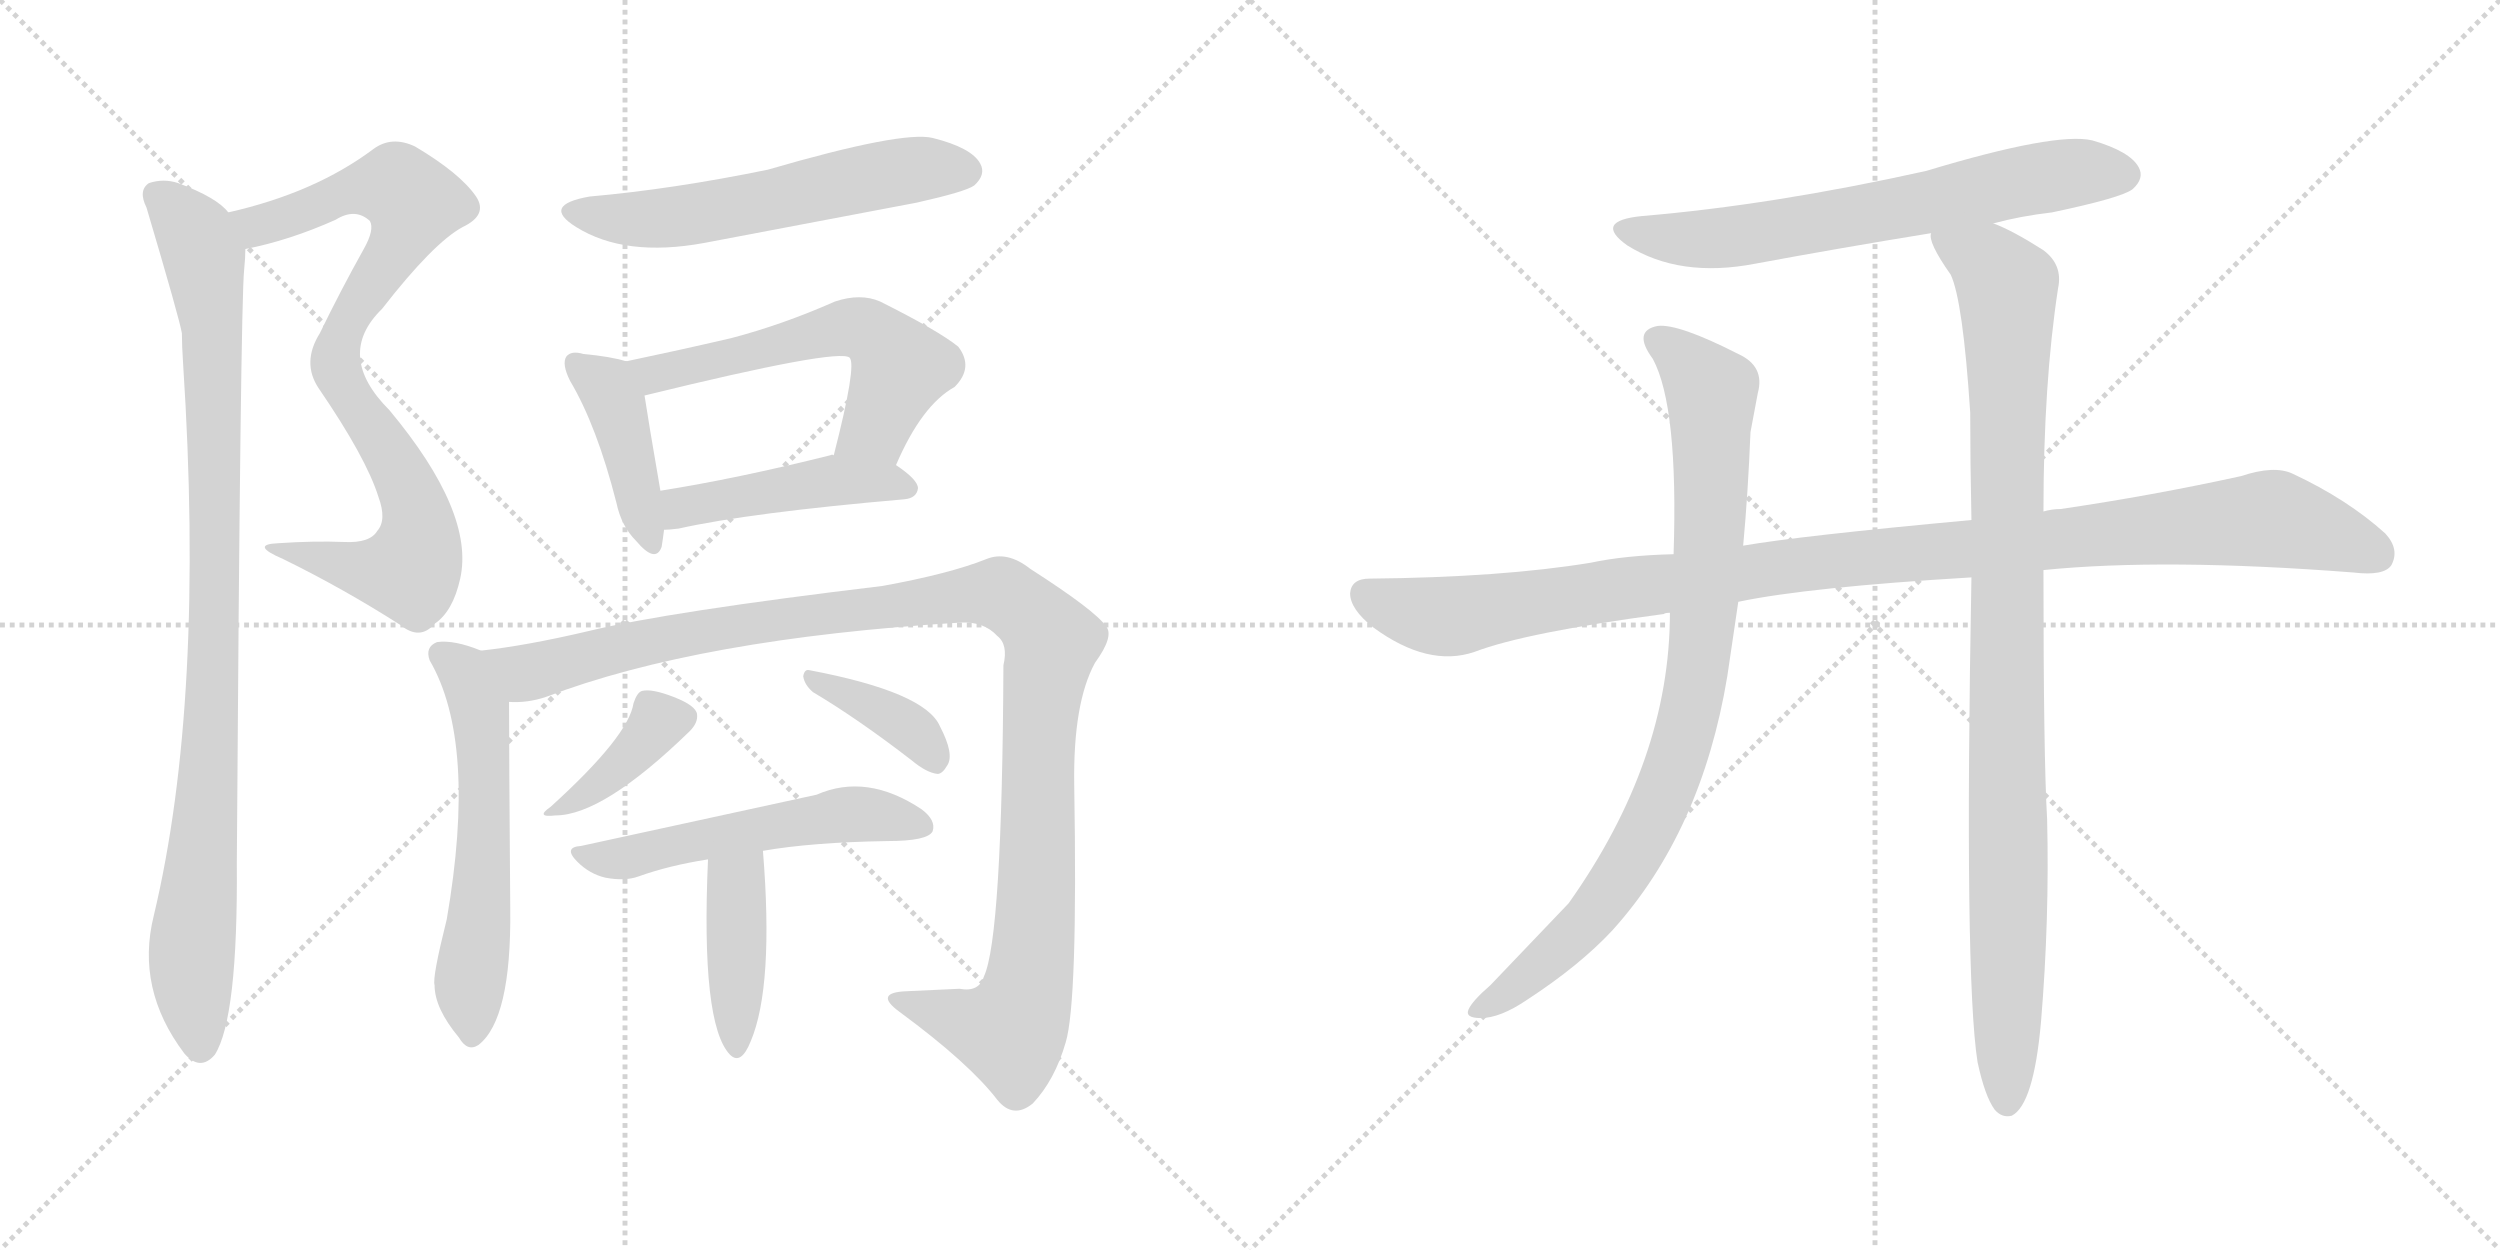 <svg version="1.1" viewBox="0 0 2048 1024" xmlns="http://www.w3.org/2000/svg">
  <g stroke="lightgray" stroke-dasharray="1,1" stroke-width="1" transform="scale(4, 4)">
    <line x1="0" y1="0" x2="256" y2="256"></line>
    <line x1="256" y1="0" x2="0" y2="256"></line>
    <line x1="128" y1="0" x2="128" y2="256"></line>
    <line x1="0" y1="128" x2="256" y2="128"></line>
    <line x1="256" y1="0" x2="512" y2="256"></line>
    <line x1="512" y1="0" x2="256" y2="256"></line>
    <line x1="384" y1="0" x2="384" y2="256"></line>
    <line x1="256" y1="128" x2="512" y2="128"></line>
  </g>
<g transform="scale(1, -1) translate(0, -850)">
   <style type="text/css">
    @keyframes keyframes0 {
      from {
       stroke: black;
       stroke-dashoffset: 849;
       stroke-width: 128;
       }
       73% {
       animation-timing-function: step-end;
       stroke: black;
       stroke-dashoffset: 0;
       stroke-width: 128;
       }
       to {
       stroke: black;
       stroke-width: 1024;
       }
       }
       #make-me-a-hanzi-animation-0 {
         animation: keyframes0 0.941s both;
         animation-delay: 0s;
         animation-timing-function: linear;
       }
    @keyframes keyframes1 {
      from {
       stroke: black;
       stroke-dashoffset: 966;
       stroke-width: 128;
       }
       76% {
       animation-timing-function: step-end;
       stroke: black;
       stroke-dashoffset: 0;
       stroke-width: 128;
       }
       to {
       stroke: black;
       stroke-width: 1024;
       }
       }
       #make-me-a-hanzi-animation-1 {
         animation: keyframes1 1.036s both;
         animation-delay: 0.941s;
         animation-timing-function: linear;
       }
    @keyframes keyframes2 {
      from {
       stroke: black;
       stroke-dashoffset: 578;
       stroke-width: 128;
       }
       65% {
       animation-timing-function: step-end;
       stroke: black;
       stroke-dashoffset: 0;
       stroke-width: 128;
       }
       to {
       stroke: black;
       stroke-width: 1024;
       }
       }
       #make-me-a-hanzi-animation-2 {
         animation: keyframes2 0.72s both;
         animation-delay: 1.977s;
         animation-timing-function: linear;
       }
    @keyframes keyframes3 {
      from {
       stroke: black;
       stroke-dashoffset: 418;
       stroke-width: 128;
       }
       58% {
       animation-timing-function: step-end;
       stroke: black;
       stroke-dashoffset: 0;
       stroke-width: 128;
       }
       to {
       stroke: black;
       stroke-width: 1024;
       }
       }
       #make-me-a-hanzi-animation-3 {
         animation: keyframes3 0.59s both;
         animation-delay: 2.697s;
         animation-timing-function: linear;
       }
    @keyframes keyframes4 {
      from {
       stroke: black;
       stroke-dashoffset: 575;
       stroke-width: 128;
       }
       65% {
       animation-timing-function: step-end;
       stroke: black;
       stroke-dashoffset: 0;
       stroke-width: 128;
       }
       to {
       stroke: black;
       stroke-width: 1024;
       }
       }
       #make-me-a-hanzi-animation-4 {
         animation: keyframes4 0.718s both;
         animation-delay: 3.288s;
         animation-timing-function: linear;
       }
    @keyframes keyframes5 {
      from {
       stroke: black;
       stroke-dashoffset: 457;
       stroke-width: 128;
       }
       60% {
       animation-timing-function: step-end;
       stroke: black;
       stroke-dashoffset: 0;
       stroke-width: 128;
       }
       to {
       stroke: black;
       stroke-width: 1024;
       }
       }
       #make-me-a-hanzi-animation-5 {
         animation: keyframes5 0.622s both;
         animation-delay: 4.006s;
         animation-timing-function: linear;
       }
    @keyframes keyframes6 {
      from {
       stroke: black;
       stroke-dashoffset: 580;
       stroke-width: 128;
       }
       65% {
       animation-timing-function: step-end;
       stroke: black;
       stroke-dashoffset: 0;
       stroke-width: 128;
       }
       to {
       stroke: black;
       stroke-width: 1024;
       }
       }
       #make-me-a-hanzi-animation-6 {
         animation: keyframes6 0.722s both;
         animation-delay: 4.627s;
         animation-timing-function: linear;
       }
    @keyframes keyframes7 {
      from {
       stroke: black;
       stroke-dashoffset: 1160;
       stroke-width: 128;
       }
       79% {
       animation-timing-function: step-end;
       stroke: black;
       stroke-dashoffset: 0;
       stroke-width: 128;
       }
       to {
       stroke: black;
       stroke-width: 1024;
       }
       }
       #make-me-a-hanzi-animation-7 {
         animation: keyframes7 1.194s both;
         animation-delay: 5.349s;
         animation-timing-function: linear;
       }
    @keyframes keyframes8 {
      from {
       stroke: black;
       stroke-dashoffset: 383;
       stroke-width: 128;
       }
       55% {
       animation-timing-function: step-end;
       stroke: black;
       stroke-dashoffset: 0;
       stroke-width: 128;
       }
       to {
       stroke: black;
       stroke-width: 1024;
       }
       }
       #make-me-a-hanzi-animation-8 {
         animation: keyframes8 0.562s both;
         animation-delay: 6.543s;
         animation-timing-function: linear;
       }
    @keyframes keyframes9 {
      from {
       stroke: black;
       stroke-dashoffset: 378;
       stroke-width: 128;
       }
       55% {
       animation-timing-function: step-end;
       stroke: black;
       stroke-dashoffset: 0;
       stroke-width: 128;
       }
       to {
       stroke: black;
       stroke-width: 1024;
       }
       }
       #make-me-a-hanzi-animation-9 {
         animation: keyframes9 0.558s both;
         animation-delay: 7.105s;
         animation-timing-function: linear;
       }
    @keyframes keyframes10 {
      from {
       stroke: black;
       stroke-dashoffset: 531;
       stroke-width: 128;
       }
       63% {
       animation-timing-function: step-end;
       stroke: black;
       stroke-dashoffset: 0;
       stroke-width: 128;
       }
       to {
       stroke: black;
       stroke-width: 1024;
       }
       }
       #make-me-a-hanzi-animation-10 {
         animation: keyframes10 0.682s both;
         animation-delay: 7.663s;
         animation-timing-function: linear;
       }
    @keyframes keyframes11 {
      from {
       stroke: black;
       stroke-dashoffset: 410;
       stroke-width: 128;
       }
       57% {
       animation-timing-function: step-end;
       stroke: black;
       stroke-dashoffset: 0;
       stroke-width: 128;
       }
       to {
       stroke: black;
       stroke-width: 1024;
       }
       }
       #make-me-a-hanzi-animation-11 {
         animation: keyframes11 0.584s both;
         animation-delay: 8.345s;
         animation-timing-function: linear;
       }
    @keyframes keyframes12 {
      from {
       stroke: black;
       stroke-dashoffset: 666;
       stroke-width: 128;
       }
       68% {
       animation-timing-function: step-end;
       stroke: black;
       stroke-dashoffset: 0;
       stroke-width: 128;
       }
       to {
       stroke: black;
       stroke-width: 1024;
       }
       }
       #make-me-a-hanzi-animation-12 {
         animation: keyframes12 0.792s both;
         animation-delay: 8.929s;
         animation-timing-function: linear;
       }
    @keyframes keyframes13 {
      from {
       stroke: black;
       stroke-dashoffset: 1097;
       stroke-width: 128;
       }
       78% {
       animation-timing-function: step-end;
       stroke: black;
       stroke-dashoffset: 0;
       stroke-width: 128;
       }
       to {
       stroke: black;
       stroke-width: 1024;
       }
       }
       #make-me-a-hanzi-animation-13 {
         animation: keyframes13 1.143s both;
         animation-delay: 9.721s;
         animation-timing-function: linear;
       }
    @keyframes keyframes14 {
      from {
       stroke: black;
       stroke-dashoffset: 885;
       stroke-width: 128;
       }
       74% {
       animation-timing-function: step-end;
       stroke: black;
       stroke-dashoffset: 0;
       stroke-width: 128;
       }
       to {
       stroke: black;
       stroke-width: 1024;
       }
       }
       #make-me-a-hanzi-animation-14 {
         animation: keyframes14 0.97s both;
         animation-delay: 10.863s;
         animation-timing-function: linear;
       }
    @keyframes keyframes15 {
      from {
       stroke: black;
       stroke-dashoffset: 993;
       stroke-width: 128;
       }
       76% {
       animation-timing-function: step-end;
       stroke: black;
       stroke-dashoffset: 0;
       stroke-width: 128;
       }
       to {
       stroke: black;
       stroke-width: 1024;
       }
       }
       #make-me-a-hanzi-animation-15 {
         animation: keyframes15 1.058s both;
         animation-delay: 11.833s;
         animation-timing-function: linear;
       }
</style>
<path d="M 201.0 646.0 Q 237.0 653.0 275.0 670.0 Q 291.0 680.0 303.0 669.0 Q 307.0 662.0 298.0 646.0 Q 279.0 612.0 262.0 577.0 Q 247.0 553.0 261.0 532.0 Q 300.0 475.0 310.0 443.0 Q 317.0 424.0 309.0 415.0 Q 303.0 405.0 282.0 406.0 Q 257.0 407.0 228.0 405.0 Q 204.0 404.0 232.0 392.0 Q 281.0 368.0 328.0 338.0 Q 344.0 325.0 356.0 339.0 Q 371.0 349.0 377.0 376.0 Q 389.0 430.0 319.0 514.0 Q 274.0 559.0 313.0 597.0 Q 355.0 651.0 379.0 664.0 Q 400.0 674.0 390.0 689.0 Q 377.0 708.0 340.0 730.0 Q 321.0 739.0 306.0 728.0 Q 258.0 692.0 187.0 676.0 C 158.0 669.0 172.0 639.0 201.0 646.0 Z" fill="lightgray"></path> 
<path d="M 187.0 676.0 Q 178.0 688.0 146.0 700.0 Q 134.0 704.0 122.0 700.0 Q 113.0 694.0 120.0 680.0 Q 147.0 589.0 149.0 577.0 Q 149.0 567.0 150.0 552.0 Q 168.0 276.0 126.0 100.0 Q 111.0 40.0 151.0 -13.0 Q 164.0 -28.0 176.0 -14.0 Q 195.0 16.0 194.0 143.0 Q 197.0 599.0 200.0 629.0 Q 201.0 639.0 201.0 646.0 C 202.0 664.0 202.0 664.0 187.0 676.0 Z" fill="lightgray"></path> 
<path d="M 483.0 689.0 Q 443.0 682.0 472.0 664.0 Q 512.0 639.0 577.0 651.0 L 751.0 684.0 Q 791.0 693.0 798.0 698.0 Q 808.0 707.0 803.0 716.0 Q 796.0 729.0 764.0 737.0 Q 739.0 743.0 629.0 711.0 Q 551.0 695.0 483.0 689.0 Z" fill="lightgray"></path> 
<path d="M 513.0 554.0 Q 500.0 558.0 478.0 560.0 Q 468.0 563.0 464.0 558.0 Q 460.0 552.0 467.0 538.0 Q 489.0 501.0 505.0 438.0 Q 509.0 419.0 521.0 407.0 Q 537.0 388.0 542.0 402.0 Q 543.0 408.0 544.0 416.0 L 541.0 448.0 Q 531.0 506.0 528.0 526.0 C 524.0 551.0 524.0 551.0 513.0 554.0 Z" fill="lightgray"></path> 
<path d="M 734.0 469.0 Q 755.0 518.0 782.0 533.0 Q 798.0 549.0 785.0 566.0 Q 769.0 579.0 721.0 603.0 Q 705.0 610.0 684.0 603.0 Q 641.0 584.0 599.0 573.0 Q 556.0 563.0 513.0 554.0 C 484.0 548.0 499.0 519.0 528.0 526.0 Q 687.0 565.0 696.0 557.0 Q 702.0 551.0 683.0 477.0 C 676.0 448.0 722.0 442.0 734.0 469.0 Z" fill="lightgray"></path> 
<path d="M 544.0 416.0 Q 548.0 416.0 556.0 417.0 Q 614.0 430.0 741.0 441.0 Q 751.0 442.0 752.0 450.0 Q 752.0 457.0 734.0 469.0 L 683.0 477.0 Q 682.0 478.0 680.0 477.0 Q 604.0 458.0 541.0 448.0 C 511.0 443.0 514.0 414.0 544.0 416.0 Z" fill="lightgray"></path> 
<path d="M 394.0 317.0 Q 372.0 326.0 358.0 324.0 Q 348.0 320.0 352.0 309.0 Q 391.0 242.0 366.0 97.0 Q 354.0 49.0 356.0 43.0 Q 356.0 24.0 376.0 0.0 Q 383.0 -12.0 392.0 -6.0 Q 419.0 15.0 418.0 105.0 Q 417.0 238.0 417.0 275.0 C 417.0 305.0 417.0 309.0 394.0 317.0 Z" fill="lightgray"></path> 
<path d="M 417.0 275.0 Q 432.0 274.0 447.0 279.0 Q 573.0 327.0 787.0 340.0 Q 806.0 341.0 817.0 329.0 Q 826.0 322.0 822.0 305.0 Q 821.0 82.0 806.0 50.0 Q 802.0 37.0 786.0 40.0 Q 767.0 39.0 743.0 38.0 Q 715.0 37.0 737.0 21.0 Q 794.0 -21.0 817.0 -51.0 Q 830.0 -67.0 846.0 -54.0 Q 864.0 -35.0 873.0 -4.0 Q 883.0 29.0 880.0 207.0 Q 879.0 274.0 897.0 307.0 Q 913.0 329.0 906.0 337.0 Q 897.0 350.0 844.0 384.0 Q 825.0 399.0 808.0 392.0 Q 778.0 380.0 723.0 370.0 Q 548.0 349.0 482.0 333.0 Q 431.0 321.0 394.0 317.0 C 364.0 313.0 387.0 271.0 417.0 275.0 Z" fill="lightgray"></path> 
<path d="M 519.0 274.0 Q 515.0 247.0 451.0 189.0 Q 438.0 180.0 455.0 182.0 Q 494.0 182.0 565.0 251.0 Q 572.0 258.0 571.0 265.0 Q 570.0 272.0 552.0 279.0 Q 534.0 286.0 526.0 284.0 Q 522.0 283.0 519.0 274.0 Z" fill="lightgray"></path> 
<path d="M 666.0 283.0 Q 703.0 261.0 747.0 227.0 Q 759.0 217.0 768.0 216.0 Q 772.0 216.0 776.0 223.0 Q 782.0 232.0 770.0 255.0 Q 758.0 283.0 663.0 301.0 Q 659.0 302.0 658.0 296.0 Q 659.0 289.0 666.0 283.0 Z" fill="lightgray"></path> 
<path d="M 625.0 153.0 Q 665.0 160.0 727.0 161.0 Q 760.0 161.0 764.0 169.0 Q 767.0 178.0 755.0 187.0 Q 710.0 217.0 669.0 199.0 L 476.0 157.0 Q 461.0 156.0 473.0 144.0 Q 483.0 134.0 496.0 131.0 Q 512.0 128.0 523.0 132.0 Q 548.0 141.0 580.0 146.0 L 625.0 153.0 Z" fill="lightgray"></path> 
<path d="M 580.0 146.0 Q 574.0 11.0 598.0 -14.0 Q 607.0 -23.0 615.0 -3.0 Q 634.0 42.0 625.0 153.0 C 623.0 183.0 581.0 176.0 580.0 146.0 Z" fill="lightgray"></path> 
<path d="M 1633.0 667.0 Q 1655.0 673.0 1681.0 676.0 Q 1738.0 688.0 1747.0 695.0 Q 1757.0 704.0 1752.0 713.0 Q 1745.0 726.0 1714.0 735.0 Q 1684.0 742.0 1578.0 710.0 Q 1452.0 682.0 1345.0 673.0 Q 1305.0 669.0 1333.0 649.0 Q 1376.0 622.0 1438.0 634.0 Q 1508.0 647.0 1582.0 659.0 L 1633.0 667.0 Z" fill="lightgray"></path> 
<path d="M 1674.0 383.0 Q 1773.0 393.0 1928.0 381.0 Q 1953.0 378.0 1959.0 387.0 Q 1966.0 400.0 1954.0 413.0 Q 1923.0 441.0 1878.0 462.0 Q 1863.0 469.0 1836.0 460.0 Q 1763.0 444.0 1688.0 433.0 Q 1681.0 433.0 1674.0 431.0 L 1615.0 424.0 Q 1474.0 411.0 1428.0 403.0 L 1371.0 396.0 Q 1331.0 395.0 1303.0 389.0 Q 1230.0 377.0 1122.0 376.0 Q 1107.0 376.0 1106.0 364.0 Q 1106.0 351.0 1125.0 336.0 Q 1170.0 303.0 1208.0 316.0 Q 1250.0 332.0 1363.0 347.0 Q 1364.0 348.0 1368.0 348.0 L 1424.0 357.0 Q 1481.0 369.0 1615.0 377.0 L 1674.0 383.0 Z" fill="lightgray"></path> 
<path d="M 1428.0 403.0 Q 1432.0 446.0 1434.0 496.0 L 1440.0 528.0 Q 1446.0 550.0 1424.0 560.0 Q 1375.0 585.0 1358.0 583.0 Q 1337.0 579.0 1354.0 556.0 Q 1375.0 517.0 1371.0 396.0 L 1368.0 348.0 Q 1368.0 227.0 1285.0 110.0 L 1221.0 43.0 Q 1206.0 30.0 1203.0 23.0 Q 1200.0 16.0 1213.0 16.0 Q 1229.0 16.0 1251.0 31.0 Q 1294.0 59.0 1321.0 88.0 Q 1394.0 169.0 1415.0 296.0 L 1424.0 357.0 L 1428.0 403.0 Z" fill="lightgray"></path> 
<path d="M 1620.0 -20.0 Q 1626.0 -48.0 1634.0 -59.0 Q 1640.0 -66.0 1648.0 -64.0 Q 1666.0 -55.0 1672.0 13.0 Q 1679.0 97.0 1677.0 179.0 Q 1674.0 230.0 1674.0 383.0 L 1674.0 431.0 Q 1674.0 536.0 1686.0 614.0 Q 1690.0 633.0 1674.0 645.0 Q 1649.0 661.0 1633.0 667.0 C 1606.0 680.0 1572.0 687.0 1582.0 659.0 Q 1579.0 652.0 1598.0 625.0 Q 1608.0 604.0 1614.0 512.0 Q 1614.0 472.0 1615.0 424.0 L 1615.0 377.0 Q 1609.0 50.0 1620.0 -20.0 Z" fill="lightgray"></path> 
      <clipPath id="make-me-a-hanzi-clip-0">
      <path d="M 201.0 646.0 Q 237.0 653.0 275.0 670.0 Q 291.0 680.0 303.0 669.0 Q 307.0 662.0 298.0 646.0 Q 279.0 612.0 262.0 577.0 Q 247.0 553.0 261.0 532.0 Q 300.0 475.0 310.0 443.0 Q 317.0 424.0 309.0 415.0 Q 303.0 405.0 282.0 406.0 Q 257.0 407.0 228.0 405.0 Q 204.0 404.0 232.0 392.0 Q 281.0 368.0 328.0 338.0 Q 344.0 325.0 356.0 339.0 Q 371.0 349.0 377.0 376.0 Q 389.0 430.0 319.0 514.0 Q 274.0 559.0 313.0 597.0 Q 355.0 651.0 379.0 664.0 Q 400.0 674.0 390.0 689.0 Q 377.0 708.0 340.0 730.0 Q 321.0 739.0 306.0 728.0 Q 258.0 692.0 187.0 676.0 C 158.0 669.0 172.0 639.0 201.0 646.0 Z" fill="lightgray"></path>
      </clipPath>
      <path clip-path="url(#make-me-a-hanzi-clip-0)" d="M 196.0 674.0 L 210.0 665.0 L 286.0 694.0 L 319.0 698.0 L 339.0 684.0 L 327.0 651.0 L 286.0 591.0 L 275.0 562.0 L 281.0 534.0 L 336.0 447.0 L 343.0 420.0 L 338.0 387.0 L 307.0 381.0 L 235.0 400.0 " fill="none" id="make-me-a-hanzi-animation-0" stroke-dasharray="721 1442" stroke-linecap="round"></path>

      <clipPath id="make-me-a-hanzi-clip-1">
      <path d="M 187.0 676.0 Q 178.0 688.0 146.0 700.0 Q 134.0 704.0 122.0 700.0 Q 113.0 694.0 120.0 680.0 Q 147.0 589.0 149.0 577.0 Q 149.0 567.0 150.0 552.0 Q 168.0 276.0 126.0 100.0 Q 111.0 40.0 151.0 -13.0 Q 164.0 -28.0 176.0 -14.0 Q 195.0 16.0 194.0 143.0 Q 197.0 599.0 200.0 629.0 Q 201.0 639.0 201.0 646.0 C 202.0 664.0 202.0 664.0 187.0 676.0 Z" fill="lightgray"></path>
      </clipPath>
      <path clip-path="url(#make-me-a-hanzi-clip-1)" d="M 130.0 689.0 L 157.0 663.0 L 164.0 647.0 L 174.0 581.0 L 176.0 291.0 L 157.0 75.0 L 164.0 -6.0 " fill="none" id="make-me-a-hanzi-animation-1" stroke-dasharray="838 1676" stroke-linecap="round"></path>

      <clipPath id="make-me-a-hanzi-clip-2">
      <path d="M 483.0 689.0 Q 443.0 682.0 472.0 664.0 Q 512.0 639.0 577.0 651.0 L 751.0 684.0 Q 791.0 693.0 798.0 698.0 Q 808.0 707.0 803.0 716.0 Q 796.0 729.0 764.0 737.0 Q 739.0 743.0 629.0 711.0 Q 551.0 695.0 483.0 689.0 Z" fill="lightgray"></path>
      </clipPath>
      <path clip-path="url(#make-me-a-hanzi-clip-2)" d="M 474.0 678.0 L 497.0 672.0 L 549.0 672.0 L 746.0 711.0 L 791.0 710.0 " fill="none" id="make-me-a-hanzi-animation-2" stroke-dasharray="450 900" stroke-linecap="round"></path>

      <clipPath id="make-me-a-hanzi-clip-3">
      <path d="M 513.0 554.0 Q 500.0 558.0 478.0 560.0 Q 468.0 563.0 464.0 558.0 Q 460.0 552.0 467.0 538.0 Q 489.0 501.0 505.0 438.0 Q 509.0 419.0 521.0 407.0 Q 537.0 388.0 542.0 402.0 Q 543.0 408.0 544.0 416.0 L 541.0 448.0 Q 531.0 506.0 528.0 526.0 C 524.0 551.0 524.0 551.0 513.0 554.0 Z" fill="lightgray"></path>
      </clipPath>
      <path clip-path="url(#make-me-a-hanzi-clip-3)" d="M 472.0 553.0 L 503.0 522.0 L 532.0 407.0 " fill="none" id="make-me-a-hanzi-animation-3" stroke-dasharray="290 580" stroke-linecap="round"></path>

      <clipPath id="make-me-a-hanzi-clip-4">
      <path d="M 734.0 469.0 Q 755.0 518.0 782.0 533.0 Q 798.0 549.0 785.0 566.0 Q 769.0 579.0 721.0 603.0 Q 705.0 610.0 684.0 603.0 Q 641.0 584.0 599.0 573.0 Q 556.0 563.0 513.0 554.0 C 484.0 548.0 499.0 519.0 528.0 526.0 Q 687.0 565.0 696.0 557.0 Q 702.0 551.0 683.0 477.0 C 676.0 448.0 722.0 442.0 734.0 469.0 Z" fill="lightgray"></path>
      </clipPath>
      <path clip-path="url(#make-me-a-hanzi-clip-4)" d="M 521.0 550.0 L 539.0 542.0 L 685.0 581.0 L 709.0 580.0 L 737.0 549.0 L 717.0 500.0 L 691.0 487.0 " fill="none" id="make-me-a-hanzi-animation-4" stroke-dasharray="447 894" stroke-linecap="round"></path>

      <clipPath id="make-me-a-hanzi-clip-5">
      <path d="M 544.0 416.0 Q 548.0 416.0 556.0 417.0 Q 614.0 430.0 741.0 441.0 Q 751.0 442.0 752.0 450.0 Q 752.0 457.0 734.0 469.0 L 683.0 477.0 Q 682.0 478.0 680.0 477.0 Q 604.0 458.0 541.0 448.0 C 511.0 443.0 514.0 414.0 544.0 416.0 Z" fill="lightgray"></path>
      </clipPath>
      <path clip-path="url(#make-me-a-hanzi-clip-5)" d="M 550.0 422.0 L 565.0 436.0 L 676.0 456.0 L 743.0 450.0 " fill="none" id="make-me-a-hanzi-animation-5" stroke-dasharray="329 658" stroke-linecap="round"></path>

      <clipPath id="make-me-a-hanzi-clip-6">
      <path d="M 394.0 317.0 Q 372.0 326.0 358.0 324.0 Q 348.0 320.0 352.0 309.0 Q 391.0 242.0 366.0 97.0 Q 354.0 49.0 356.0 43.0 Q 356.0 24.0 376.0 0.0 Q 383.0 -12.0 392.0 -6.0 Q 419.0 15.0 418.0 105.0 Q 417.0 238.0 417.0 275.0 C 417.0 305.0 417.0 309.0 394.0 317.0 Z" fill="lightgray"></path>
      </clipPath>
      <path clip-path="url(#make-me-a-hanzi-clip-6)" d="M 361.0 314.0 L 380.0 300.0 L 387.0 286.0 L 396.0 241.0 L 397.0 160.0 L 385.0 46.0 L 386.0 3.0 " fill="none" id="make-me-a-hanzi-animation-6" stroke-dasharray="452 904" stroke-linecap="round"></path>

      <clipPath id="make-me-a-hanzi-clip-7">
      <path d="M 417.0 275.0 Q 432.0 274.0 447.0 279.0 Q 573.0 327.0 787.0 340.0 Q 806.0 341.0 817.0 329.0 Q 826.0 322.0 822.0 305.0 Q 821.0 82.0 806.0 50.0 Q 802.0 37.0 786.0 40.0 Q 767.0 39.0 743.0 38.0 Q 715.0 37.0 737.0 21.0 Q 794.0 -21.0 817.0 -51.0 Q 830.0 -67.0 846.0 -54.0 Q 864.0 -35.0 873.0 -4.0 Q 883.0 29.0 880.0 207.0 Q 879.0 274.0 897.0 307.0 Q 913.0 329.0 906.0 337.0 Q 897.0 350.0 844.0 384.0 Q 825.0 399.0 808.0 392.0 Q 778.0 380.0 723.0 370.0 Q 548.0 349.0 482.0 333.0 Q 431.0 321.0 394.0 317.0 C 364.0 313.0 387.0 271.0 417.0 275.0 Z" fill="lightgray"></path>
      </clipPath>
      <path clip-path="url(#make-me-a-hanzi-clip-7)" d="M 401.0 312.0 L 434.0 299.0 L 531.0 325.0 L 654.0 346.0 L 812.0 364.0 L 838.0 353.0 L 862.0 325.0 L 851.0 265.0 L 850.0 127.0 L 841.0 35.0 L 828.0 5.0 L 737.0 31.0 " fill="none" id="make-me-a-hanzi-animation-7" stroke-dasharray="1032 2064" stroke-linecap="round"></path>

      <clipPath id="make-me-a-hanzi-clip-8">
      <path d="M 519.0 274.0 Q 515.0 247.0 451.0 189.0 Q 438.0 180.0 455.0 182.0 Q 494.0 182.0 565.0 251.0 Q 572.0 258.0 571.0 265.0 Q 570.0 272.0 552.0 279.0 Q 534.0 286.0 526.0 284.0 Q 522.0 283.0 519.0 274.0 Z" fill="lightgray"></path>
      </clipPath>
      <path clip-path="url(#make-me-a-hanzi-clip-8)" d="M 559.0 262.0 L 540.0 258.0 L 506.0 220.0 L 459.0 189.0 " fill="none" id="make-me-a-hanzi-animation-8" stroke-dasharray="255 510" stroke-linecap="round"></path>

      <clipPath id="make-me-a-hanzi-clip-9">
      <path d="M 666.0 283.0 Q 703.0 261.0 747.0 227.0 Q 759.0 217.0 768.0 216.0 Q 772.0 216.0 776.0 223.0 Q 782.0 232.0 770.0 255.0 Q 758.0 283.0 663.0 301.0 Q 659.0 302.0 658.0 296.0 Q 659.0 289.0 666.0 283.0 Z" fill="lightgray"></path>
      </clipPath>
      <path clip-path="url(#make-me-a-hanzi-clip-9)" d="M 667.0 292.0 L 735.0 261.0 L 758.0 242.0 L 766.0 226.0 " fill="none" id="make-me-a-hanzi-animation-9" stroke-dasharray="250 500" stroke-linecap="round"></path>

      <clipPath id="make-me-a-hanzi-clip-10">
      <path d="M 625.0 153.0 Q 665.0 160.0 727.0 161.0 Q 760.0 161.0 764.0 169.0 Q 767.0 178.0 755.0 187.0 Q 710.0 217.0 669.0 199.0 L 476.0 157.0 Q 461.0 156.0 473.0 144.0 Q 483.0 134.0 496.0 131.0 Q 512.0 128.0 523.0 132.0 Q 548.0 141.0 580.0 146.0 L 625.0 153.0 Z" fill="lightgray"></path>
      </clipPath>
      <path clip-path="url(#make-me-a-hanzi-clip-10)" d="M 485.0 148.0 L 514.0 147.0 L 693.0 183.0 L 756.0 173.0 " fill="none" id="make-me-a-hanzi-animation-10" stroke-dasharray="403 806" stroke-linecap="round"></path>

      <clipPath id="make-me-a-hanzi-clip-11">
      <path d="M 580.0 146.0 Q 574.0 11.0 598.0 -14.0 Q 607.0 -23.0 615.0 -3.0 Q 634.0 42.0 625.0 153.0 C 623.0 183.0 581.0 176.0 580.0 146.0 Z" fill="lightgray"></path>
      </clipPath>
      <path clip-path="url(#make-me-a-hanzi-clip-11)" d="M 619.0 142.0 L 603.0 126.0 L 604.0 -5.0 " fill="none" id="make-me-a-hanzi-animation-11" stroke-dasharray="282 564" stroke-linecap="round"></path>

      <clipPath id="make-me-a-hanzi-clip-12">
      <path d="M 1633.0 667.0 Q 1655.0 673.0 1681.0 676.0 Q 1738.0 688.0 1747.0 695.0 Q 1757.0 704.0 1752.0 713.0 Q 1745.0 726.0 1714.0 735.0 Q 1684.0 742.0 1578.0 710.0 Q 1452.0 682.0 1345.0 673.0 Q 1305.0 669.0 1333.0 649.0 Q 1376.0 622.0 1438.0 634.0 Q 1508.0 647.0 1582.0 659.0 L 1633.0 667.0 Z" fill="lightgray"></path>
      </clipPath>
      <path clip-path="url(#make-me-a-hanzi-clip-12)" d="M 1336.0 663.0 L 1359.0 656.0 L 1411.0 655.0 L 1655.0 702.0 L 1715.0 710.0 L 1740.0 707.0 " fill="none" id="make-me-a-hanzi-animation-12" stroke-dasharray="538 1076" stroke-linecap="round"></path>

      <clipPath id="make-me-a-hanzi-clip-13">
      <path d="M 1674.0 383.0 Q 1773.0 393.0 1928.0 381.0 Q 1953.0 378.0 1959.0 387.0 Q 1966.0 400.0 1954.0 413.0 Q 1923.0 441.0 1878.0 462.0 Q 1863.0 469.0 1836.0 460.0 Q 1763.0 444.0 1688.0 433.0 Q 1681.0 433.0 1674.0 431.0 L 1615.0 424.0 Q 1474.0 411.0 1428.0 403.0 L 1371.0 396.0 Q 1331.0 395.0 1303.0 389.0 Q 1230.0 377.0 1122.0 376.0 Q 1107.0 376.0 1106.0 364.0 Q 1106.0 351.0 1125.0 336.0 Q 1170.0 303.0 1208.0 316.0 Q 1250.0 332.0 1363.0 347.0 Q 1364.0 348.0 1368.0 348.0 L 1424.0 357.0 Q 1481.0 369.0 1615.0 377.0 L 1674.0 383.0 Z" fill="lightgray"></path>
      </clipPath>
      <path clip-path="url(#make-me-a-hanzi-clip-13)" d="M 1119.0 363.0 L 1146.0 351.0 L 1187.0 345.0 L 1466.0 387.0 L 1854.0 425.0 L 1910.0 412.0 L 1947.0 396.0 " fill="none" id="make-me-a-hanzi-animation-13" stroke-dasharray="969 1938" stroke-linecap="round"></path>

      <clipPath id="make-me-a-hanzi-clip-14">
      <path d="M 1428.0 403.0 Q 1432.0 446.0 1434.0 496.0 L 1440.0 528.0 Q 1446.0 550.0 1424.0 560.0 Q 1375.0 585.0 1358.0 583.0 Q 1337.0 579.0 1354.0 556.0 Q 1375.0 517.0 1371.0 396.0 L 1368.0 348.0 Q 1368.0 227.0 1285.0 110.0 L 1221.0 43.0 Q 1206.0 30.0 1203.0 23.0 Q 1200.0 16.0 1213.0 16.0 Q 1229.0 16.0 1251.0 31.0 Q 1294.0 59.0 1321.0 88.0 Q 1394.0 169.0 1415.0 296.0 L 1424.0 357.0 L 1428.0 403.0 Z" fill="lightgray"></path>
      </clipPath>
      <path clip-path="url(#make-me-a-hanzi-clip-14)" d="M 1360.0 569.0 L 1377.0 559.0 L 1402.0 529.0 L 1399.0 382.0 L 1378.0 244.0 L 1353.0 178.0 L 1302.0 97.0 L 1237.0 39.0 L 1211.0 24.0 " fill="none" id="make-me-a-hanzi-animation-14" stroke-dasharray="757 1514" stroke-linecap="round"></path>

      <clipPath id="make-me-a-hanzi-clip-15">
      <path d="M 1620.0 -20.0 Q 1626.0 -48.0 1634.0 -59.0 Q 1640.0 -66.0 1648.0 -64.0 Q 1666.0 -55.0 1672.0 13.0 Q 1679.0 97.0 1677.0 179.0 Q 1674.0 230.0 1674.0 383.0 L 1674.0 431.0 Q 1674.0 536.0 1686.0 614.0 Q 1690.0 633.0 1674.0 645.0 Q 1649.0 661.0 1633.0 667.0 C 1606.0 680.0 1572.0 687.0 1582.0 659.0 Q 1579.0 652.0 1598.0 625.0 Q 1608.0 604.0 1614.0 512.0 Q 1614.0 472.0 1615.0 424.0 L 1615.0 377.0 Q 1609.0 50.0 1620.0 -20.0 Z" fill="lightgray"></path>
      </clipPath>
      <path clip-path="url(#make-me-a-hanzi-clip-15)" d="M 1589.0 656.0 L 1629.0 633.0 L 1644.0 613.0 L 1644.0 -53.0 " fill="none" id="make-me-a-hanzi-animation-15" stroke-dasharray="865 1730" stroke-linecap="round"></path>

</g>
</svg>
